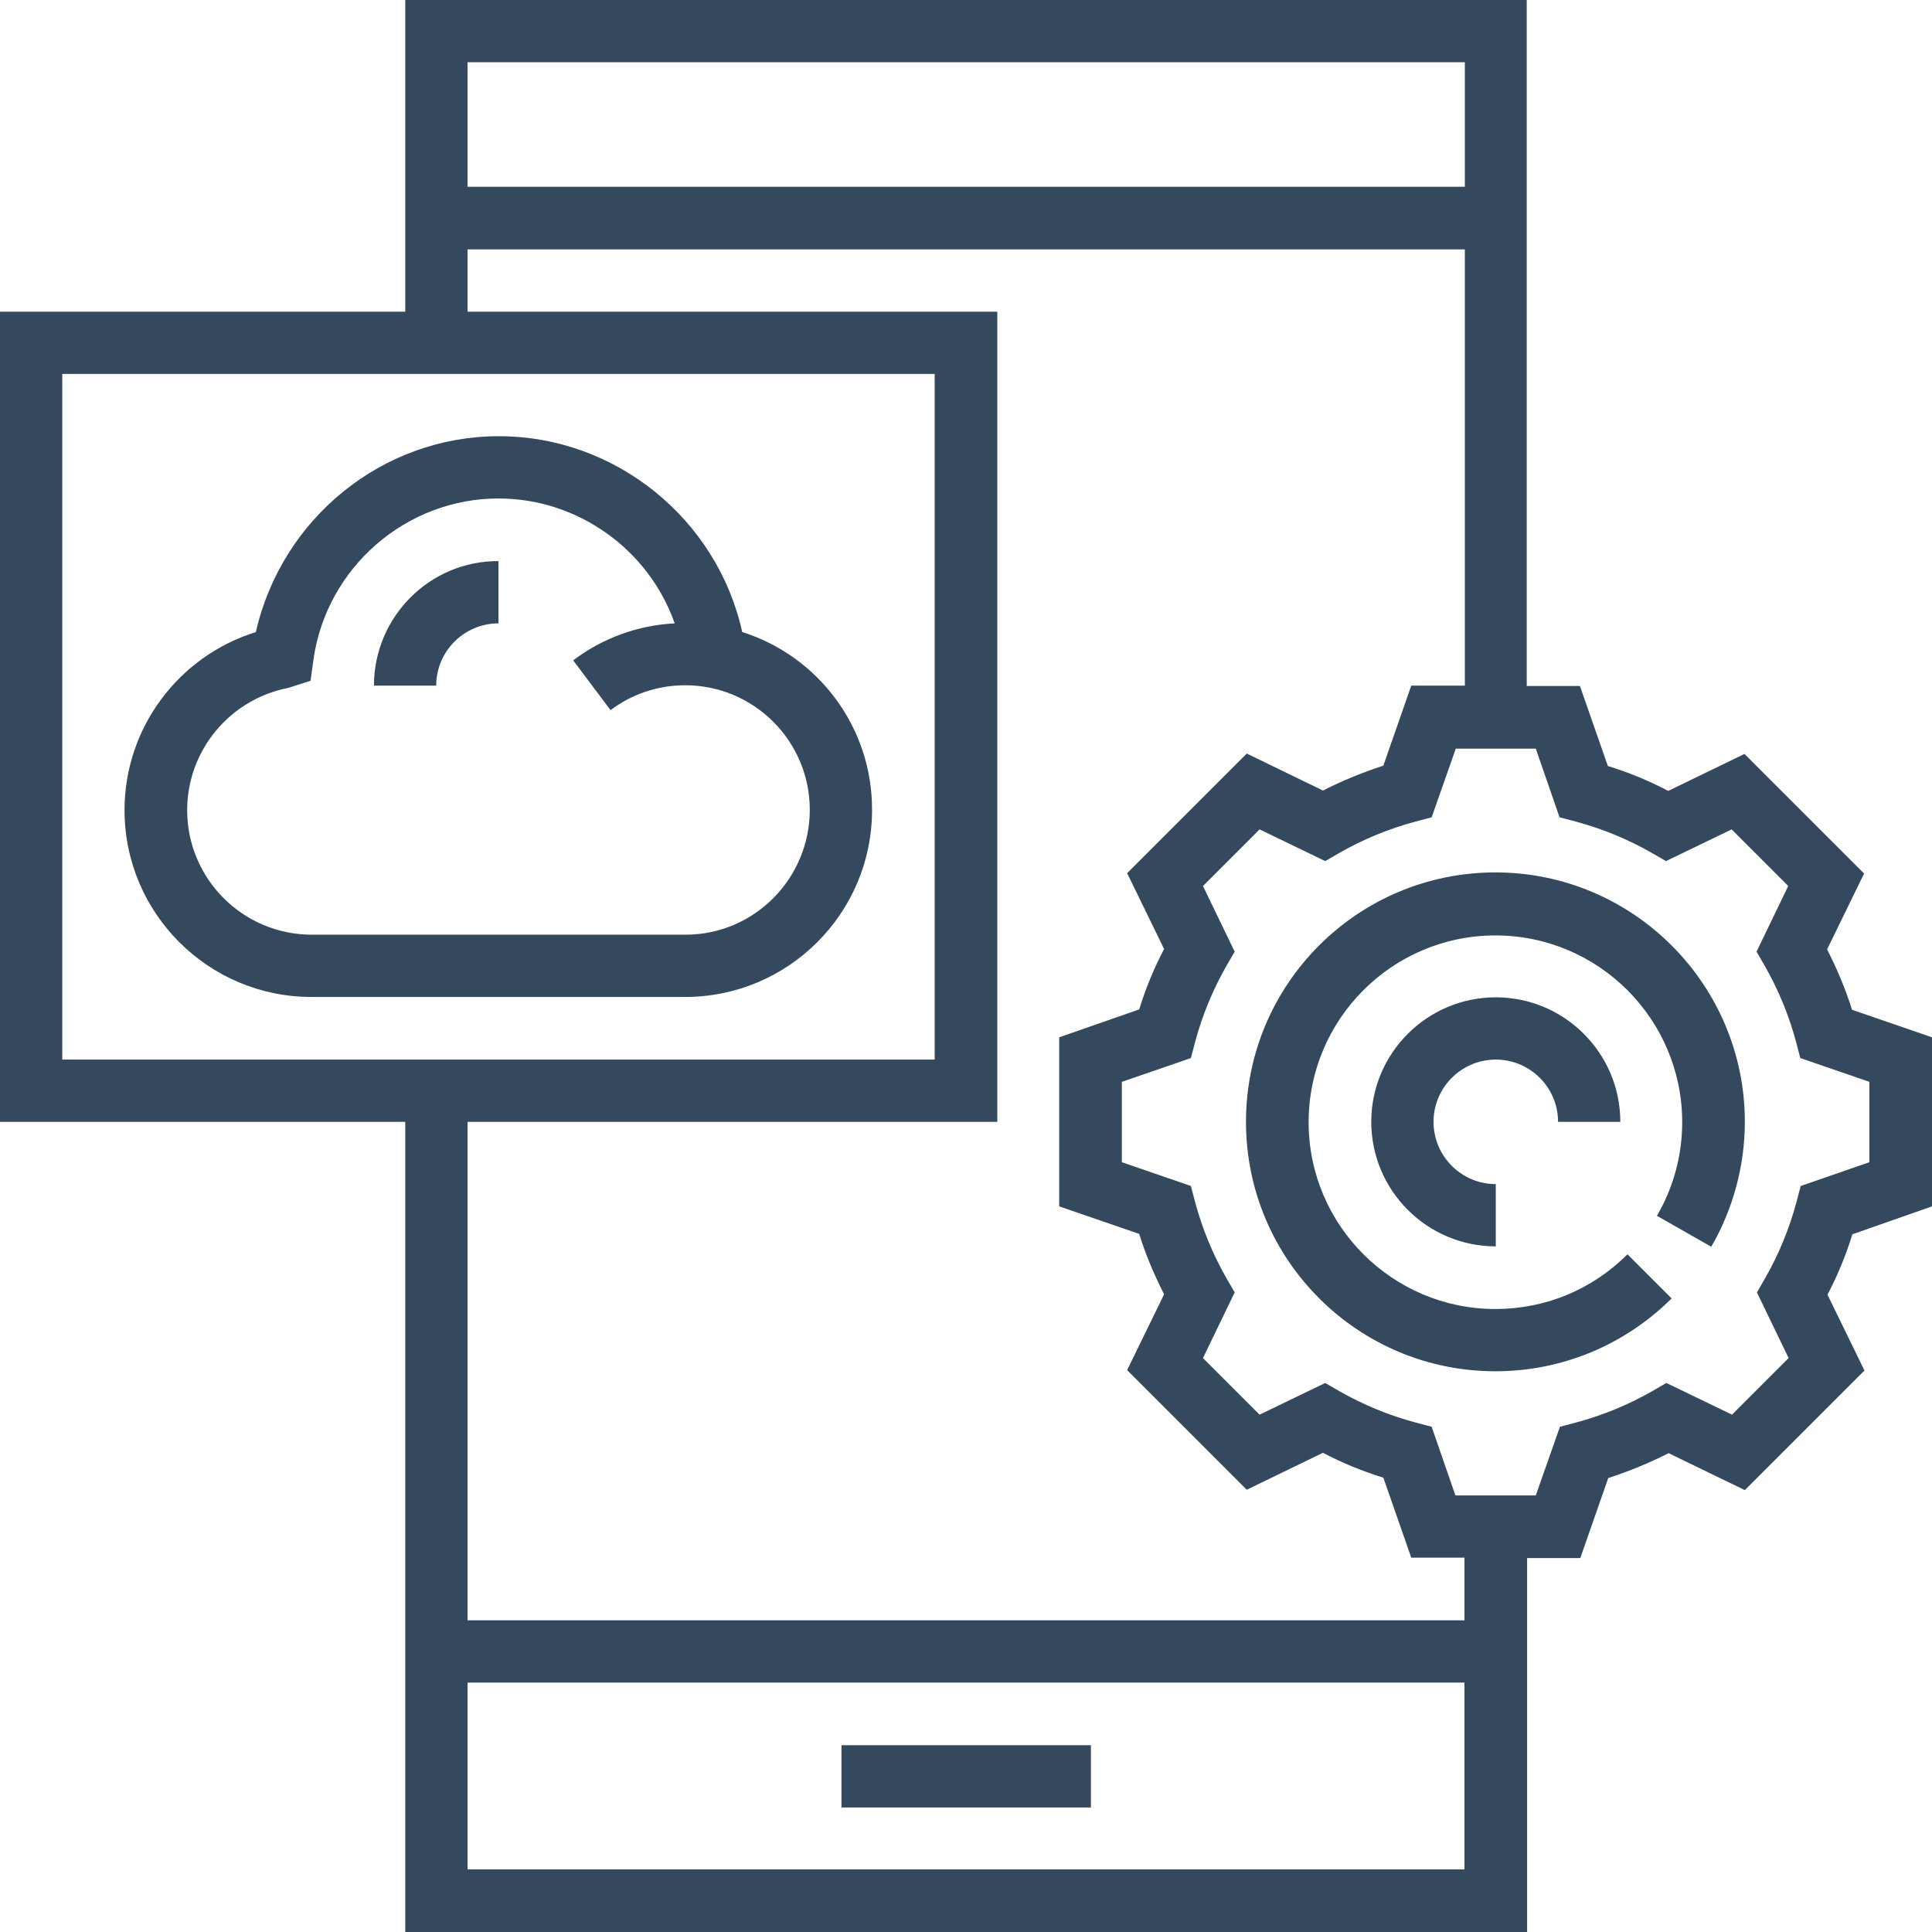 <?xml version="1.0" encoding="utf-8"?>
<!-- Generator: Adobe Illustrator 22.0.0, SVG Export Plug-In . SVG Version: 6.00 Build 0)  -->
<svg version="1.1" id="Capa_1" xmlns="http://www.w3.org/2000/svg" xmlns:xlink="http://www.w3.org/1999/xlink" x="0px" y="0px"
	 viewBox="0 0 512 512" style="enable-background:new 0 0 512 512;" xml:space="preserve">
<style type="text/css">
	.st0{fill:#34495E;}
</style>
<g>
	<g>
		<rect x="223" y="462.5" class="st0" width="66.1" height="16.5"/>
	</g>
</g>
<g>
	<g>
		<path class="st0" d="M453.5,330.4c5.8-10,8.9-21.5,8.9-33.1c0-36.4-29.6-66.1-66.1-66.1s-66.1,29.6-66.1,66.1s29.6,66.1,66.1,66.1
			c17.6,0,34.2-6.9,46.7-19.3l-11.7-11.7c-9.4,9.4-21.8,14.5-35,14.5c-27.3,0-49.5-22.2-49.5-49.5s22.2-49.5,49.5-49.5
			s49.5,22.2,49.5,49.5c0,8.7-2.3,17.3-6.7,24.8L453.5,330.4z"/>
	</g>
</g>
<g>
	<g>
		<path class="st0" d="M512,319.7v-44.8l-21.2-7.3c-1.7-5.5-4-10.9-6.6-16l9.8-20.1l-31.7-31.7l-20.2,9.8c-5.1-2.7-10.5-4.9-16-6.6
			l-7.4-21.2h-14.1V0H107.4v82.6H0v214.7h107.4V512h297.3v-99.1h14.1l7.4-21.2c5.5-1.8,10.9-4,16-6.6l20.2,9.8l31.7-31.7l-9.8-20.1
			c2.7-5.1,4.9-10.5,6.6-16L512,319.7z M123.9,49.5v-33h264.3v33H123.9z M16.5,280.8V99.1h231.2v181.7H16.5z M388.1,445.9v49.5
			H123.9v-49.5H388.1z M388.1,429.4H123.9V297.3h140.4V82.6H123.9V66.1h264.3v115.6H374l-7.4,21.2c-5.5,1.8-10.9,4-16,6.6l-20.2-9.8
			l-31.7,31.7l9.8,20.1c-2.7,5.1-4.9,10.5-6.6,16l-21.2,7.4v44.8l21.2,7.3c1.7,5.5,4,10.9,6.6,16l-9.8,20.1l31.7,31.7l20.2-9.8
			c5.1,2.7,10.5,4.9,16,6.6l7.4,21.2h14.1V429.4z M477.2,314.3l-1.1,4.2c-1.9,7.1-4.7,13.9-8.3,20.2l-2.2,3.8l8.4,17.4l-15,15
			l-17.4-8.4l-3.8,2.2c-6.3,3.6-13.1,6.4-20.2,8.3l-4.2,1.1l-6.4,18.2h-21.3l-6.3-18.2l-4.2-1.1c-7.1-1.9-13.9-4.7-20.2-8.3
			l-3.8-2.2l-17.4,8.4l-15-15l8.4-17.4l-2.2-3.8c-3.6-6.3-6.4-13.1-8.3-20.2l-1.1-4.2l-18.3-6.3v-21.3l18.3-6.3l1.1-4.2
			c1.9-7.1,4.7-13.9,8.3-20.2l2.2-3.8l-8.4-17.4l15-15l17.4,8.4l3.8-2.2c6.3-3.6,13.1-6.4,20.2-8.3l4.2-1.1l6.4-18.2H407l6.3,18.2
			l4.2,1.1c7.1,1.9,13.9,4.7,20.2,8.3l3.8,2.2l17.4-8.4l15,15l-8.4,17.4l2.2,3.8c3.6,6.3,6.4,13.1,8.3,20.2l1.1,4.2l18.3,6.3V308
			L477.2,314.3z"/>
	</g>
</g>
<g>
	<g>
		<path class="st0" d="M396.4,264.3c-18.2,0-33,14.8-33,33s14.8,33,33,33v-16.5c-9.1,0-16.5-7.4-16.5-16.5s7.4-16.5,16.5-16.5
			s16.5,7.4,16.5,16.5h16.5C429.4,279.1,414.6,264.3,396.4,264.3z"/>
	</g>
</g>
<g>
	<g>
		<path class="st0" d="M99.1,181.7h16.5c0-9.1,7.4-16.5,16.5-16.5v-16.5C113.9,148.6,99.1,163.5,99.1,181.7z"/>
	</g>
</g>
<g>
	<g>
		<path class="st0" d="M196.7,167.5c-6.6-29.9-33.5-51.9-64.5-51.9c-30.8,0-57.5,21.7-64.4,51.9C47.3,173.9,33,192.9,33,214.7
			c0,27.3,22.2,49.5,49.5,49.5h99.1c27.3,0,49.5-22.2,49.5-49.5C231.2,192.6,216.7,173.8,196.7,167.5z M181.7,247.7H82.6
			c-18.2,0-33-14.8-33-33c0-15.8,11.3-29.4,26.8-32.4l5.9-1.9l0.8-5.8c3.5-24.2,24.5-42.5,49-42.5c21.2,0,39.9,13.7,46.7,33.1
			c-9.8,0.5-19.1,3.9-26.9,9.8l9.9,13.2c5.7-4.3,12.6-6.6,19.8-6.6c18.2,0,33,14.8,33,33S199.9,247.7,181.7,247.7z"/>
	</g>
</g>
</svg>
